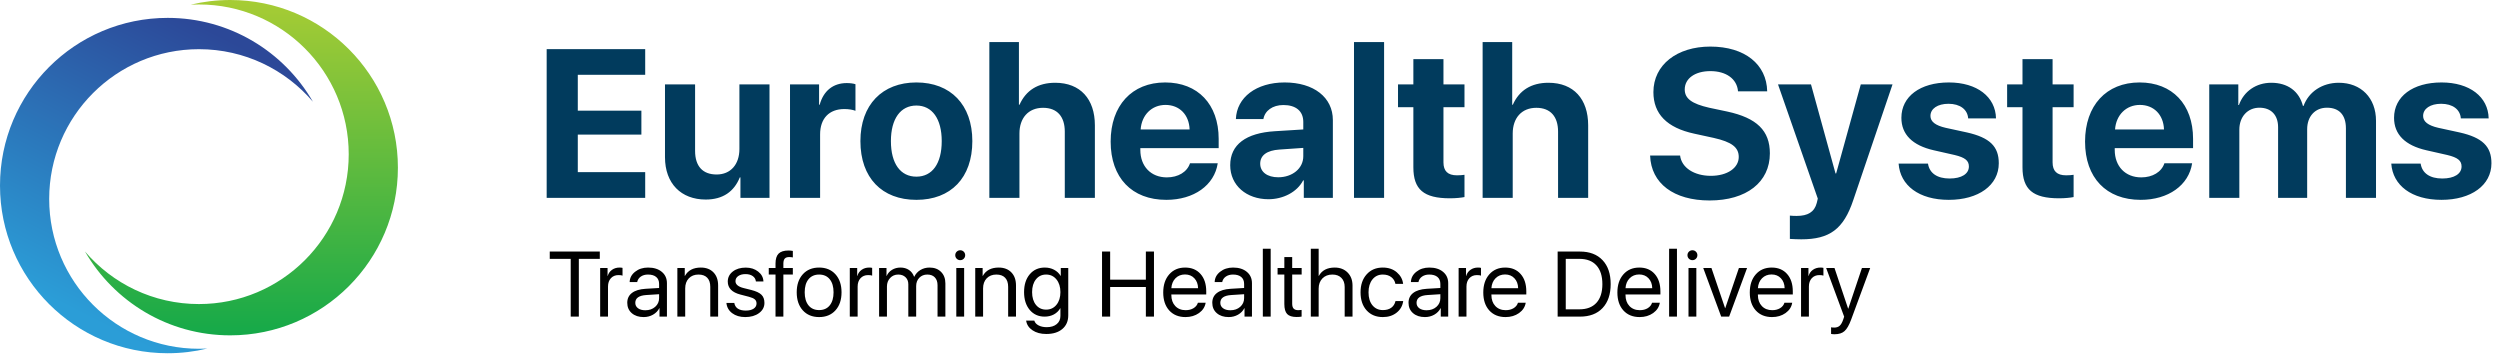 <svg width="379" height="54" viewBox="0 0 379 54" fill="none" xmlns="http://www.w3.org/2000/svg">
<path d="M97.812 26.094L87.594 26.094V20.406L97.234 20.406V16.781L87.594 16.781V11.344L97.812 11.344V7.453L82.875 7.453V30L97.812 30V26.094ZM116.656 12.797H112.094V22.594C112.094 24.922 110.766 26.453 108.641 26.453C106.531 26.453 105.375 25.203 105.375 22.875V12.797H100.812V23.828C100.812 27.828 103.266 30.25 106.984 30.25C109.594 30.25 111.281 29.047 112.156 26.891H112.25V30L116.656 30V12.797ZM119.766 30H124.328V20.375C124.328 17.969 125.688 16.531 128 16.531C128.672 16.531 129.297 16.641 129.688 16.797V12.766C129.359 12.656 128.891 12.594 128.359 12.594C126.328 12.594 124.844 13.75 124.266 15.875H124.172V12.797H119.766V30ZM138.922 30.297C144.141 30.297 147.406 26.969 147.406 21.391C147.406 15.875 144.109 12.5 138.922 12.5C133.75 12.5 130.438 15.891 130.438 21.391C130.438 26.953 133.703 30.297 138.922 30.297ZM138.922 26.781C136.516 26.781 135.062 24.812 135.062 21.391C135.062 18.016 136.516 16 138.922 16C141.312 16 142.766 18 142.766 21.391C142.766 24.812 141.328 26.781 138.922 26.781ZM149.984 30H154.547V20.234C154.547 17.922 155.875 16.344 158.125 16.344C160.297 16.344 161.422 17.703 161.422 19.953V30H165.984V19C165.984 15.016 163.781 12.547 159.969 12.547C157.344 12.547 155.531 13.703 154.562 15.875H154.469V6.375L149.984 6.375V30ZM176.688 15.906C178.797 15.906 180.266 17.375 180.344 19.625H172.922C173.078 17.422 174.609 15.906 176.688 15.906ZM180.406 24.75C179.969 26.078 178.609 26.891 176.891 26.891C174.484 26.891 172.875 25.219 172.875 22.734V22.453L184.75 22.453V21.047C184.75 15.812 181.594 12.5 176.641 12.5C171.594 12.5 168.375 16 168.375 21.469C168.375 26.938 171.578 30.297 176.812 30.297C181 30.297 184.109 28.078 184.609 24.75L180.406 24.75ZM193.781 26.875C192.125 26.875 191.047 26.078 191.047 24.812C191.047 23.547 192.062 22.797 193.969 22.672L197.578 22.422V23.688C197.578 25.562 195.891 26.875 193.781 26.875ZM192.297 30.203C194.5 30.203 196.625 29.141 197.562 27.344H197.656V30H202.062V18.203C202.062 14.766 199.172 12.5 194.75 12.5C190.453 12.5 187.484 14.766 187.359 18.047H191.531C191.75 16.797 192.906 15.922 194.562 15.922C196.438 15.922 197.578 16.828 197.578 18.484V19.625L193.281 19.891C188.891 20.156 186.5 21.922 186.5 25.047C186.5 28.125 188.984 30.203 192.297 30.203ZM205.266 30H209.828V6.375L205.266 6.375V30ZM214.266 8.969V12.797H211.938V16.25H214.266V25.359C214.266 28.719 215.828 30.062 219.812 30.062C220.734 30.062 221.547 29.969 222.016 29.875V26.5C221.734 26.547 221.281 26.578 220.875 26.578C219.484 26.578 218.828 25.938 218.828 24.609V16.25H222.016V12.797L218.828 12.797V8.969H214.266ZM224.766 30H229.328V20.234C229.328 17.922 230.656 16.344 232.906 16.344C235.078 16.344 236.203 17.703 236.203 19.953V30H240.766V19C240.766 15.016 238.562 12.547 234.75 12.547C232.125 12.547 230.312 13.703 229.344 15.875H229.25V6.375L224.766 6.375V30ZM250.156 23.578C250.297 27.812 253.75 30.391 259.172 30.391C264.766 30.391 268.312 27.625 268.312 23.25C268.312 19.812 266.344 17.875 261.828 16.906L259.094 16.328C256.5 15.734 255.406 14.953 255.406 13.562C255.406 11.891 256.969 10.781 259.297 10.781C261.656 10.781 263.328 11.938 263.484 13.844H267.906C267.828 9.766 264.531 7.062 259.281 7.062C254.25 7.062 250.656 9.812 250.656 13.969C250.656 17.266 252.703 19.375 256.859 20.266L259.797 20.906C262.516 21.516 263.594 22.328 263.594 23.797C263.594 25.453 261.875 26.656 259.359 26.656C256.859 26.656 254.922 25.438 254.703 23.578H250.156ZM273.078 36.281C277.375 36.281 279.484 34.734 280.953 30.344L286.906 12.797L282.094 12.797L278.359 26.297H278.266L274.547 12.797L269.547 12.797L275.578 30.109L275.422 30.766C275.062 32.141 274.078 32.734 272.375 32.734C272.188 32.734 271.5 32.719 271.344 32.688V36.219C271.516 36.25 272.906 36.281 273.078 36.281ZM288.25 17.859C288.25 20.375 289.922 22.047 293.156 22.781L296.328 23.5C297.891 23.875 298.484 24.344 298.484 25.234C298.484 26.359 297.375 27.062 295.562 27.062C293.672 27.062 292.5 26.25 292.281 24.797L287.828 24.797C288.062 28.109 290.906 30.297 295.438 30.297C299.938 30.297 303.016 28.094 303.016 24.75C303.016 22.188 301.641 20.859 298.188 20.078L294.953 19.375C293.406 19.016 292.656 18.438 292.656 17.578C292.656 16.469 293.75 15.734 295.391 15.734C297.141 15.734 298.281 16.594 298.375 17.953H302.594C302.531 14.672 299.703 12.5 295.453 12.5C291.094 12.5 288.25 14.625 288.25 17.859ZM306.609 8.969V12.797H304.281V16.25H306.609V25.359C306.609 28.719 308.172 30.062 312.156 30.062C313.078 30.062 313.891 29.969 314.359 29.875V26.5C314.078 26.547 313.625 26.578 313.219 26.578C311.828 26.578 311.172 25.938 311.172 24.609V16.25L314.359 16.25V12.797H311.172V8.969L306.609 8.969ZM324.406 15.906C326.516 15.906 327.984 17.375 328.062 19.625H320.641C320.797 17.422 322.328 15.906 324.406 15.906ZM328.125 24.75C327.688 26.078 326.328 26.891 324.609 26.891C322.203 26.891 320.594 25.219 320.594 22.734V22.453H332.469V21.047C332.469 15.812 329.312 12.5 324.359 12.5C319.312 12.5 316.094 16 316.094 21.469C316.094 26.938 319.297 30.297 324.531 30.297C328.719 30.297 331.828 28.078 332.328 24.75H328.125ZM334.922 30L339.484 30V19.656C339.484 17.703 340.734 16.328 342.531 16.328C344.297 16.328 345.359 17.438 345.359 19.281V30H349.766V19.594C349.766 17.641 350.969 16.328 352.766 16.328C354.625 16.328 355.641 17.438 355.641 19.453V30L360.203 30V18.312C360.203 14.844 357.938 12.547 354.562 12.547C352.062 12.547 350 13.906 349.219 16.062H349.125C348.547 13.812 346.797 12.547 344.328 12.547C342.031 12.547 340.156 13.844 339.422 15.922H339.328V12.797H334.922V30ZM362.938 17.859C362.938 20.375 364.609 22.047 367.844 22.781L371.016 23.5C372.578 23.875 373.172 24.344 373.172 25.234C373.172 26.359 372.062 27.062 370.25 27.062C368.359 27.062 367.188 26.25 366.969 24.797H362.516C362.75 28.109 365.594 30.297 370.125 30.297C374.625 30.297 377.703 28.094 377.703 24.75C377.703 22.188 376.328 20.859 372.875 20.078L369.641 19.375C368.094 19.016 367.344 18.438 367.344 17.578C367.344 16.469 368.438 15.734 370.078 15.734C371.828 15.734 372.969 16.594 373.062 17.953H377.281C377.219 14.672 374.391 12.5 370.141 12.5C365.781 12.5 362.938 14.625 362.938 17.859Z" fill="#013B5D"/>
<path fill-rule="evenodd" clip-rule="evenodd" d="M47.442 15.427C43.277 10.549 37.082 7.456 30.165 7.456C17.624 7.456 7.457 17.623 7.457 30.164C7.457 42.706 17.624 52.873 30.165 52.873C30.586 52.873 31.005 52.861 31.42 52.839C29.496 53.304 27.487 53.551 25.42 53.551C11.381 53.551 0 42.17 0 28.131C0 14.092 11.381 2.711 25.42 2.711C34.831 2.711 43.047 7.826 47.442 15.427Z" fill="url(#paint0_linear)"/>
<path fill-rule="evenodd" clip-rule="evenodd" d="M12.88 38.123C17.045 43.002 23.24 46.095 30.157 46.095C42.699 46.095 52.866 35.928 52.866 23.386C52.866 10.845 42.699 0.678 30.157 0.678C29.736 0.678 29.318 0.69 28.902 0.712C30.826 0.247 32.836 -8.01086e-05 34.903 -8.01086e-05C48.941 -8.01086e-05 60.322 11.381 60.322 25.42C60.322 39.459 48.941 50.839 34.903 50.839C25.491 50.839 17.274 45.724 12.88 38.123Z" fill="url(#paint1_linear)"/>
<path d="M87.751 48H86.52V39.243H83.342V38.136H90.93V39.243H87.751V48ZM90.984 48V40.631H92.106V41.827H92.133C92.242 41.44 92.459 41.132 92.782 40.904C93.106 40.676 93.484 40.562 93.917 40.562C94.104 40.562 94.257 40.578 94.375 40.61V41.786C94.247 41.731 94.042 41.704 93.76 41.704C93.281 41.704 92.896 41.864 92.605 42.183C92.317 42.502 92.174 42.921 92.174 43.44V48H90.984ZM97.834 47.036C98.436 47.036 98.932 46.863 99.324 46.517C99.721 46.166 99.919 45.726 99.919 45.197V44.602L97.991 44.726C96.87 44.794 96.31 45.188 96.31 45.908C96.31 46.25 96.446 46.523 96.72 46.728C96.998 46.934 97.369 47.036 97.834 47.036ZM97.581 48.068C96.834 48.068 96.232 47.87 95.776 47.474C95.321 47.077 95.093 46.553 95.093 45.901C95.093 45.268 95.33 44.771 95.804 44.411C96.278 44.047 96.961 43.837 97.855 43.782L99.919 43.659V43.044C99.919 42.588 99.773 42.237 99.481 41.991C99.19 41.745 98.773 41.622 98.231 41.622C97.802 41.622 97.44 41.725 97.144 41.93C96.852 42.135 96.67 42.41 96.597 42.757H95.455C95.473 42.137 95.749 41.617 96.282 41.198C96.815 40.774 97.469 40.562 98.244 40.562C99.115 40.562 99.81 40.779 100.329 41.212C100.849 41.64 101.108 42.217 101.108 42.941V48H99.981V46.722H99.953C99.743 47.132 99.424 47.46 98.996 47.706C98.568 47.948 98.096 48.068 97.581 48.068ZM102.688 48V40.631H103.809V41.827H103.836C104.305 40.984 105.107 40.562 106.242 40.562C107.053 40.562 107.694 40.806 108.163 41.294C108.632 41.777 108.867 42.438 108.867 43.276V48H107.678V43.481C107.678 42.88 107.523 42.42 107.213 42.101C106.908 41.782 106.465 41.622 105.887 41.622C105.281 41.622 104.793 41.813 104.424 42.196C104.059 42.579 103.877 43.087 103.877 43.721V48H102.688ZM110.33 42.688C110.33 42.069 110.583 41.56 111.089 41.164C111.599 40.768 112.256 40.569 113.058 40.569C113.805 40.569 114.432 40.77 114.938 41.171C115.448 41.567 115.715 42.069 115.737 42.675H114.596C114.559 42.328 114.4 42.055 114.117 41.855C113.835 41.654 113.468 41.554 113.017 41.554C112.561 41.554 112.194 41.652 111.916 41.848C111.638 42.044 111.499 42.303 111.499 42.627C111.499 43.119 111.914 43.468 112.743 43.673L113.864 43.953C114.607 44.14 115.129 44.382 115.43 44.678C115.735 44.969 115.888 45.384 115.888 45.922C115.888 46.551 115.614 47.066 115.067 47.467C114.525 47.868 113.828 48.068 112.976 48.068C112.183 48.068 111.524 47.872 111 47.48C110.476 47.084 110.184 46.567 110.125 45.929L111.321 45.929C111.381 46.302 111.558 46.59 111.854 46.79C112.155 46.986 112.556 47.084 113.058 47.084C113.559 47.084 113.955 46.988 114.247 46.797C114.543 46.601 114.691 46.337 114.691 46.004C114.691 45.744 114.605 45.539 114.432 45.389C114.258 45.234 113.962 45.102 113.543 44.992L112.251 44.657C110.97 44.325 110.33 43.668 110.33 42.688ZM117.569 48V41.615H116.544V40.631H117.569V39.947C117.569 39.264 117.724 38.765 118.034 38.45C118.349 38.136 118.848 37.978 119.531 37.978C119.75 37.978 119.971 37.999 120.194 38.04V39.024C120.026 38.988 119.841 38.97 119.641 38.97C119.331 38.97 119.107 39.047 118.971 39.202C118.834 39.352 118.763 39.601 118.759 39.947V40.631H120.194V41.615H118.759V48H117.569ZM126.654 47.05C126.039 47.729 125.214 48.068 124.18 48.068C123.145 48.068 122.32 47.729 121.705 47.05C121.09 46.371 120.782 45.459 120.782 44.315C120.782 43.172 121.09 42.26 121.705 41.581C122.32 40.902 123.145 40.562 124.18 40.562C125.214 40.562 126.039 40.902 126.654 41.581C127.27 42.26 127.577 43.172 127.577 44.315C127.577 45.459 127.27 46.371 126.654 47.05ZM124.18 47.009C124.868 47.009 125.403 46.772 125.786 46.298C126.174 45.819 126.367 45.158 126.367 44.315C126.367 43.468 126.174 42.807 125.786 42.333C125.403 41.859 124.868 41.622 124.18 41.622C123.492 41.622 122.954 41.861 122.566 42.34C122.184 42.814 121.992 43.472 121.992 44.315C121.992 45.158 122.186 45.819 122.573 46.298C122.961 46.772 123.496 47.009 124.18 47.009ZM128.828 48V40.631H129.949V41.827H129.977C130.086 41.44 130.302 41.132 130.626 40.904C130.95 40.676 131.328 40.562 131.761 40.562C131.948 40.562 132.1 40.578 132.219 40.61V41.786C132.091 41.731 131.886 41.704 131.604 41.704C131.125 41.704 130.74 41.864 130.448 42.183C130.161 42.502 130.018 42.921 130.018 43.44V48H128.828ZM133.271 48V40.631H134.393V41.827H134.42C134.593 41.435 134.864 41.128 135.233 40.904C135.607 40.676 136.033 40.562 136.512 40.562C137.008 40.562 137.437 40.683 137.797 40.925C138.157 41.166 138.417 41.51 138.576 41.957H138.604C138.813 41.52 139.123 41.178 139.533 40.932C139.943 40.685 140.406 40.562 140.921 40.562C141.65 40.562 142.231 40.781 142.664 41.219C143.102 41.656 143.32 42.24 143.32 42.969V48H142.131V43.242C142.131 42.732 141.994 42.335 141.721 42.053C141.452 41.766 141.071 41.622 140.579 41.622C140.087 41.622 139.681 41.786 139.362 42.114C139.048 42.442 138.891 42.859 138.891 43.365V48H137.701V43.099C137.701 42.652 137.56 42.294 137.277 42.025C136.999 41.757 136.63 41.622 136.17 41.622C135.678 41.622 135.27 41.795 134.946 42.142C134.623 42.483 134.461 42.912 134.461 43.427V48H133.271ZM144.975 48V40.631H146.164V48H144.975ZM145.569 39.441C145.364 39.441 145.187 39.368 145.036 39.223C144.89 39.072 144.817 38.895 144.817 38.69C144.817 38.48 144.89 38.302 145.036 38.156C145.187 38.01 145.364 37.938 145.569 37.938C145.779 37.938 145.957 38.01 146.103 38.156C146.248 38.302 146.321 38.48 146.321 38.69C146.321 38.895 146.248 39.072 146.103 39.223C145.957 39.368 145.779 39.441 145.569 39.441ZM147.846 48V40.631H148.967V41.827H148.994C149.464 40.984 150.266 40.562 151.4 40.562C152.212 40.562 152.852 40.806 153.321 41.294C153.791 41.777 154.025 42.438 154.025 43.276V48H152.836V43.481C152.836 42.88 152.681 42.42 152.371 42.101C152.066 41.782 151.624 41.622 151.045 41.622C150.439 41.622 149.951 41.813 149.582 42.196C149.217 42.579 149.035 43.087 149.035 43.721V48H147.846ZM158.592 46.94C159.239 46.94 159.761 46.697 160.157 46.209C160.558 45.717 160.759 45.077 160.759 44.288C160.759 43.495 160.558 42.852 160.157 42.36C159.761 41.868 159.239 41.622 158.592 41.622C157.949 41.622 157.434 41.866 157.047 42.353C156.66 42.837 156.466 43.481 156.466 44.288C156.466 45.09 156.66 45.733 157.047 46.216C157.434 46.699 157.949 46.94 158.592 46.94ZM158.612 50.632C157.778 50.632 157.083 50.445 156.527 50.071C155.971 49.702 155.65 49.212 155.563 48.602H156.801C156.887 48.907 157.099 49.148 157.437 49.326C157.778 49.508 158.193 49.6 158.681 49.6C159.319 49.6 159.825 49.445 160.198 49.135C160.572 48.829 160.759 48.415 160.759 47.891V46.735H160.731C160.499 47.136 160.175 47.449 159.761 47.672C159.346 47.891 158.881 48 158.366 48C157.432 48 156.678 47.66 156.104 46.981C155.534 46.298 155.249 45.4 155.249 44.288C155.249 43.162 155.536 42.26 156.11 41.581C156.685 40.902 157.446 40.562 158.394 40.562C158.913 40.562 159.38 40.672 159.795 40.891C160.214 41.109 160.547 41.422 160.793 41.827H160.813V40.631H161.948V47.795C161.948 48.675 161.65 49.367 161.053 49.873C160.46 50.379 159.647 50.632 158.612 50.632ZM174.943 48H173.713V43.509H168.299V48H167.068V38.136H168.299V42.401H173.713V38.136H174.943V48ZM179.646 41.608C179.068 41.608 178.587 41.8 178.204 42.183C177.826 42.565 177.616 43.069 177.575 43.693H181.629C181.615 43.069 181.426 42.565 181.062 42.183C180.701 41.8 180.23 41.608 179.646 41.608ZM181.602 45.895H182.777C182.677 46.528 182.34 47.05 181.766 47.46C181.191 47.866 180.51 48.068 179.722 48.068C178.687 48.068 177.865 47.733 177.254 47.063C176.648 46.394 176.345 45.487 176.345 44.343C176.345 43.199 176.648 42.283 177.254 41.595C177.86 40.907 178.664 40.562 179.667 40.562C180.651 40.562 181.431 40.888 182.005 41.54C182.579 42.187 182.866 43.067 182.866 44.179V44.644H177.575V44.712C177.575 45.414 177.773 45.974 178.17 46.394C178.566 46.813 179.093 47.023 179.749 47.023C180.209 47.023 180.606 46.922 180.938 46.722C181.276 46.517 181.497 46.241 181.602 45.895ZM186.523 47.036C187.125 47.036 187.622 46.863 188.014 46.517C188.41 46.166 188.608 45.726 188.608 45.197V44.602L186.681 44.726C185.56 44.794 184.999 45.188 184.999 45.908C184.999 46.25 185.136 46.523 185.409 46.728C185.687 46.934 186.059 47.036 186.523 47.036ZM186.271 48.068C185.523 48.068 184.922 47.87 184.466 47.474C184.01 47.077 183.782 46.553 183.782 45.901C183.782 45.268 184.019 44.771 184.493 44.411C184.967 44.047 185.651 43.837 186.544 43.782L188.608 43.659V43.044C188.608 42.588 188.463 42.237 188.171 41.991C187.879 41.745 187.462 41.622 186.92 41.622C186.492 41.622 186.129 41.725 185.833 41.93C185.541 42.135 185.359 42.41 185.286 42.757H184.145C184.163 42.137 184.438 41.617 184.972 41.198C185.505 40.774 186.159 40.562 186.934 40.562C187.804 40.562 188.499 40.779 189.019 41.212C189.538 41.64 189.798 42.217 189.798 42.941V48H188.67V46.722H188.643C188.433 47.132 188.114 47.46 187.686 47.706C187.257 47.948 186.785 48.068 186.271 48.068ZM191.445 48V37.705H192.635V48H191.445ZM194.706 38.97L195.896 38.97V40.631L197.331 40.631V41.615L195.896 41.615V46.038C195.896 46.375 195.968 46.624 196.114 46.783C196.265 46.943 196.497 47.023 196.812 47.023C197.017 47.023 197.188 47.011 197.324 46.988V47.993C197.151 48.034 196.896 48.055 196.559 48.055C195.893 48.055 195.417 47.904 195.13 47.603C194.847 47.298 194.706 46.792 194.706 46.086V41.615H193.681V40.631H194.706V38.97ZM198.719 48V37.705H199.908V41.827H199.936C200.4 40.984 201.202 40.562 202.342 40.562C203.148 40.562 203.8 40.813 204.297 41.315C204.794 41.816 205.042 42.477 205.042 43.297V48H203.853V43.509C203.853 42.921 203.686 42.461 203.354 42.128C203.025 41.791 202.57 41.622 201.986 41.622C201.362 41.622 200.858 41.818 200.476 42.21C200.097 42.602 199.908 43.119 199.908 43.762V48L198.719 48ZM212.712 43.03H211.543C211.465 42.616 211.26 42.278 210.928 42.019C210.595 41.754 210.162 41.622 209.629 41.622C208.982 41.622 208.46 41.868 208.063 42.36C207.667 42.852 207.469 43.504 207.469 44.315C207.469 45.145 207.667 45.801 208.063 46.284C208.465 46.767 208.991 47.009 209.643 47.009C210.158 47.009 210.579 46.893 210.907 46.66C211.24 46.423 211.456 46.084 211.557 45.642H212.726C212.625 46.366 212.293 46.952 211.728 47.398C211.167 47.845 210.47 48.068 209.636 48.068C208.615 48.068 207.797 47.731 207.182 47.057C206.566 46.378 206.259 45.464 206.259 44.315C206.259 43.185 206.566 42.278 207.182 41.595C207.797 40.907 208.61 40.562 209.622 40.562C210.493 40.562 211.206 40.804 211.762 41.287C212.318 41.766 212.634 42.347 212.712 43.03ZM216.273 47.036C216.875 47.036 217.372 46.863 217.764 46.517C218.16 46.166 218.358 45.726 218.358 45.197V44.602L216.431 44.726C215.31 44.794 214.749 45.188 214.749 45.908C214.749 46.25 214.886 46.523 215.159 46.728C215.437 46.934 215.809 47.036 216.273 47.036ZM216.021 48.068C215.273 48.068 214.672 47.87 214.216 47.474C213.76 47.077 213.532 46.553 213.532 45.901C213.532 45.268 213.769 44.771 214.243 44.411C214.717 44.047 215.401 43.837 216.294 43.782L218.358 43.659V43.044C218.358 42.588 218.213 42.237 217.921 41.991C217.629 41.745 217.212 41.622 216.67 41.622C216.242 41.622 215.879 41.725 215.583 41.93C215.291 42.135 215.109 42.41 215.036 42.757H213.895C213.913 42.137 214.188 41.617 214.722 41.198C215.255 40.774 215.909 40.562 216.684 40.562C217.554 40.562 218.249 40.779 218.769 41.212C219.288 41.64 219.548 42.217 219.548 42.941V48H218.42V46.722H218.393C218.183 47.132 217.864 47.46 217.436 47.706C217.007 47.948 216.535 48.068 216.021 48.068ZM221.127 48V40.631H222.248V41.827H222.275C222.385 41.44 222.601 41.132 222.925 40.904C223.248 40.676 223.627 40.562 224.06 40.562C224.246 40.562 224.399 40.578 224.518 40.61V41.786C224.39 41.731 224.185 41.704 223.902 41.704C223.424 41.704 223.039 41.864 222.747 42.183C222.46 42.502 222.316 42.921 222.316 43.44V48H221.127ZM228.168 41.608C227.589 41.608 227.108 41.8 226.726 42.183C226.347 42.565 226.138 43.069 226.097 43.693H230.15C230.137 43.069 229.948 42.565 229.583 42.183C229.223 41.8 228.751 41.608 228.168 41.608ZM230.123 45.895H231.299C231.199 46.528 230.861 47.05 230.287 47.46C229.713 47.866 229.032 48.068 228.243 48.068C227.209 48.068 226.386 47.733 225.775 47.063C225.169 46.394 224.866 45.487 224.866 44.343C224.866 43.199 225.169 42.283 225.775 41.595C226.382 40.907 227.186 40.562 228.188 40.562C229.173 40.562 229.952 40.888 230.526 41.54C231.101 42.187 231.388 43.067 231.388 44.179V44.644H226.097V44.712C226.097 45.414 226.295 45.974 226.691 46.394C227.088 46.813 227.614 47.023 228.271 47.023C228.731 47.023 229.127 46.922 229.46 46.722C229.797 46.517 230.018 46.241 230.123 45.895ZM236.139 38.136L239.522 38.136C240.985 38.136 242.127 38.571 242.947 39.441C243.768 40.307 244.178 41.515 244.178 43.065C244.178 44.618 243.768 45.831 242.947 46.701C242.132 47.567 240.99 48 239.522 48H236.139V38.136ZM237.369 39.243V46.893H239.44C240.557 46.893 241.416 46.565 242.018 45.908C242.619 45.247 242.92 44.304 242.92 43.078C242.92 41.843 242.619 40.895 242.018 40.234C241.421 39.574 240.562 39.243 239.44 39.243H237.369ZM248.498 41.608C247.919 41.608 247.438 41.8 247.056 42.183C246.677 42.565 246.468 43.069 246.427 43.693H250.48C250.467 43.069 250.278 42.565 249.913 42.183C249.553 41.8 249.081 41.608 248.498 41.608ZM250.453 45.895H251.629C251.529 46.528 251.191 47.05 250.617 47.46C250.043 47.866 249.362 48.068 248.573 48.068C247.539 48.068 246.716 47.733 246.105 47.063C245.499 46.394 245.196 45.487 245.196 44.343C245.196 43.199 245.499 42.283 246.105 41.595C246.712 40.907 247.516 40.562 248.519 40.562C249.503 40.562 250.282 40.888 250.856 41.54C251.431 42.187 251.718 43.067 251.718 44.179V44.644H246.427V44.712C246.427 45.414 246.625 45.974 247.021 46.394C247.418 46.813 247.944 47.023 248.601 47.023C249.061 47.023 249.457 46.922 249.79 46.722C250.127 46.517 250.348 46.241 250.453 45.895ZM253.037 48V37.705H254.227V48H253.037ZM255.977 48V40.631H257.166V48H255.977ZM256.571 39.441C256.366 39.441 256.188 39.368 256.038 39.223C255.892 39.072 255.819 38.895 255.819 38.69C255.819 38.48 255.892 38.302 256.038 38.156C256.188 38.01 256.366 37.938 256.571 37.938C256.781 37.938 256.959 38.01 257.104 38.156C257.25 38.302 257.323 38.48 257.323 38.69C257.323 38.895 257.25 39.072 257.104 39.223C256.959 39.368 256.781 39.441 256.571 39.441ZM264.856 40.631L262.136 48H260.933L258.212 40.631H259.456L261.521 46.715H261.548L263.619 40.631H264.856ZM268.568 41.608C267.99 41.608 267.509 41.8 267.126 42.183C266.748 42.565 266.538 43.069 266.497 43.693H270.551C270.537 43.069 270.348 42.565 269.983 42.183C269.623 41.8 269.152 41.608 268.568 41.608ZM270.523 45.895H271.699C271.599 46.528 271.262 47.05 270.688 47.46C270.113 47.866 269.432 48.068 268.644 48.068C267.609 48.068 266.786 47.733 266.176 47.063C265.57 46.394 265.267 45.487 265.267 44.343C265.267 43.199 265.57 42.283 266.176 41.595C266.782 40.907 267.586 40.562 268.589 40.562C269.573 40.562 270.353 40.888 270.927 41.54C271.501 42.187 271.788 43.067 271.788 44.179V44.644H266.497V44.712C266.497 45.414 266.695 45.974 267.092 46.394C267.488 46.813 268.015 47.023 268.671 47.023C269.131 47.023 269.528 46.922 269.86 46.722C270.198 46.517 270.419 46.241 270.523 45.895ZM273.039 48V40.631H274.16V41.827H274.188C274.297 41.44 274.513 41.132 274.837 40.904C275.16 40.676 275.539 40.562 275.972 40.562C276.159 40.562 276.311 40.578 276.43 40.61V41.786C276.302 41.731 276.097 41.704 275.814 41.704C275.336 41.704 274.951 41.864 274.659 42.183C274.372 42.502 274.229 42.921 274.229 43.44V48H273.039ZM278.111 50.673C277.934 50.673 277.76 50.657 277.592 50.625V49.62C277.729 49.648 277.89 49.661 278.077 49.661C278.419 49.661 278.692 49.568 278.897 49.381C279.103 49.199 279.28 48.886 279.431 48.444L279.574 48.007L276.847 40.631H278.111L280.176 46.79H280.203L282.268 40.631H283.519L280.634 48.451C280.319 49.303 279.982 49.887 279.622 50.201C279.267 50.516 278.763 50.673 278.111 50.673Z" fill="black"/>
<defs>
<linearGradient id="paint0_linear" x1="38.5" y1="8" x2="17" y2="50" gradientUnits="userSpaceOnUse">
<stop stop-color="#2C4898"/>
<stop offset="1" stop-color="#2B9DD7"/>
</linearGradient>
<linearGradient id="paint1_linear" x1="36.601" y1="50.839" x2="36.601" y2="-8.01086e-05" gradientUnits="userSpaceOnUse">
<stop stop-color="#15A949"/>
<stop offset="1" stop-color="#A7CC34"/>
</linearGradient>
</defs>
</svg>
